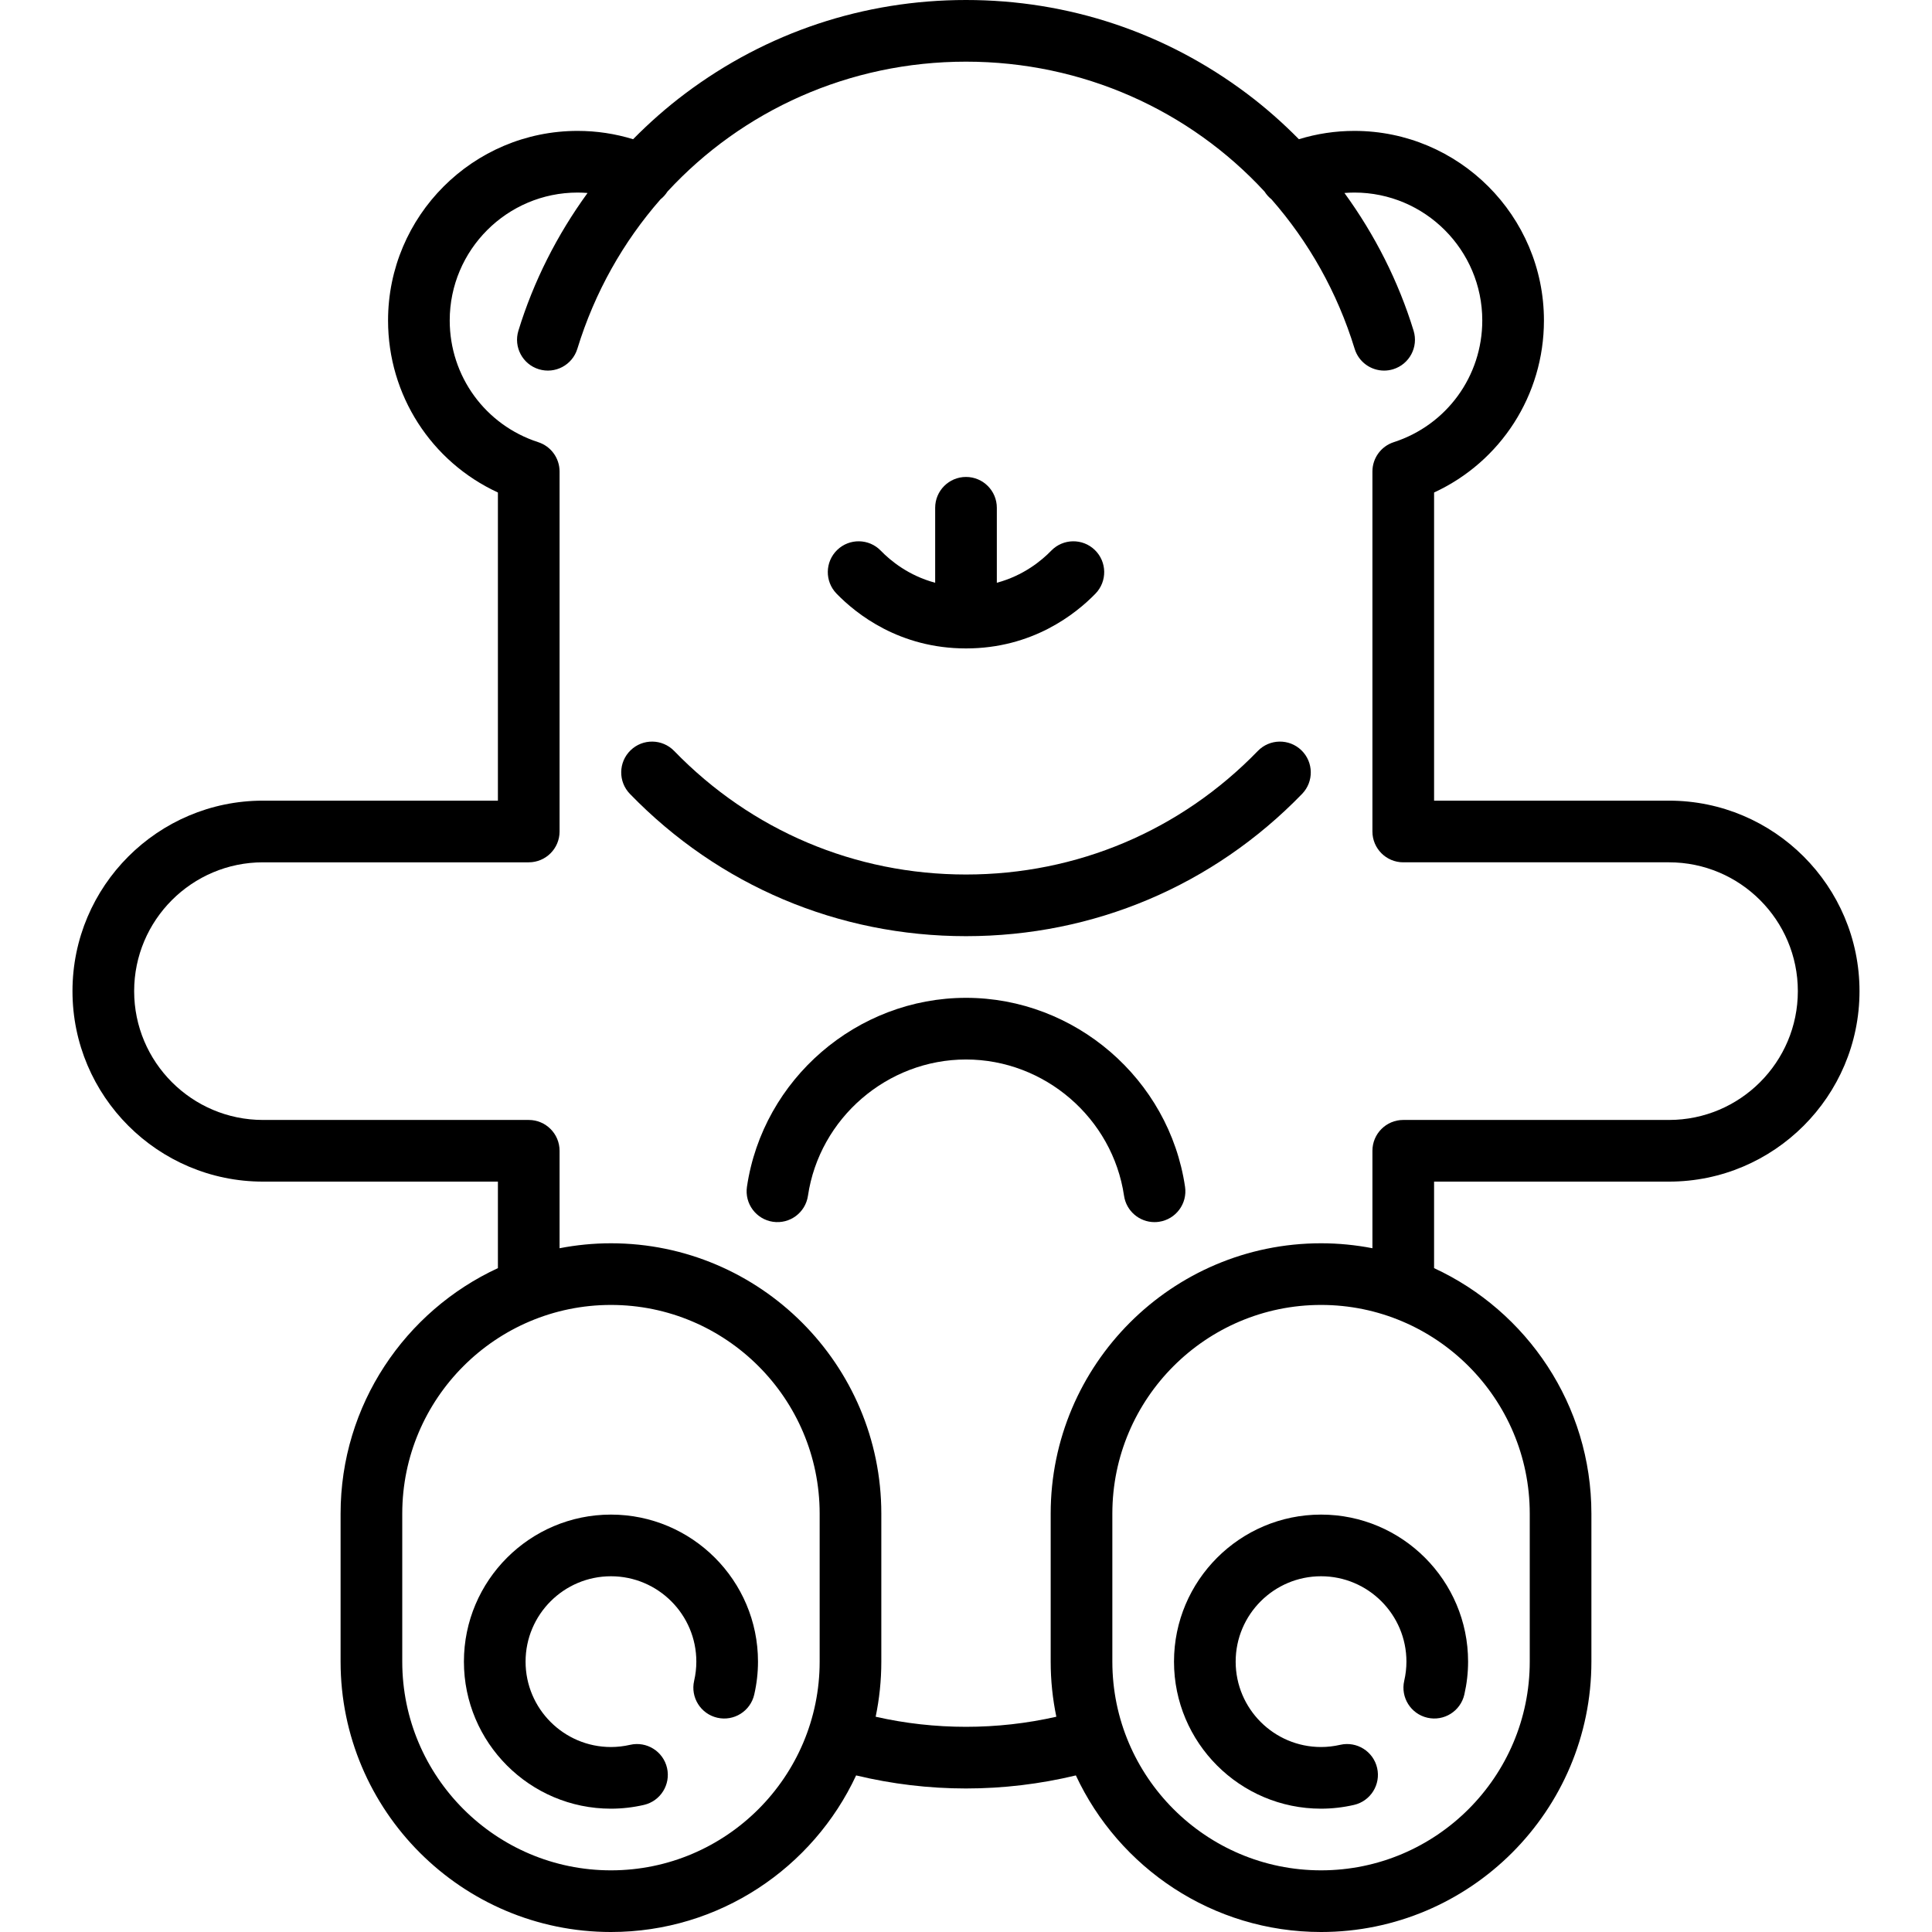 <?xml version='1.0' encoding='iso-8859-1'?>
<svg version="1.1" xmlns="http://www.w3.org/2000/svg" viewBox="0 0 470 470" xmlns:xlink="http://www.w3.org/1999/xlink" enable-background="new 0 0 470 470">
  <g>
    <path d="m406.027,194.776h-57.155v-74.965c16.187-7.47 26.724-23.659 26.724-41.85 0-25.429-20.688-46.117-46.117-46.117-4.62,0-9.138,0.687-13.496,2.025-3.941-4.002-8.167-7.728-12.667-11.107-19.829-14.891-43.453-22.762-68.316-22.762s-48.487,7.871-68.316,22.762c-4.5,3.379-8.726,7.105-12.667,11.107-4.358-1.338-8.876-2.025-13.496-2.025-25.429,0-46.117,20.688-46.117,46.117 0,18.19 10.537,34.38 26.724,41.85v74.965h-57.155c-25.551,0-46.338,20.787-46.338,46.338s20.787,46.338 46.338,46.338h57.155v21.048c-22.567,10.433-38.271,33.272-38.271,59.724v36.005c0,36.267 29.505,65.771 65.771,65.771 26.382,0 49.173-15.621 59.643-38.094 8.717,2.098 17.676,3.177 26.729,3.177 9.053,0 18.012-1.079 26.729-3.177 10.47,22.473 33.261,38.094 59.643,38.094 36.267,0 65.771-29.505 65.771-65.771v-36.005c0-26.452-15.704-49.291-38.271-59.724v-21.048h57.155c25.551,0 46.338-20.787 46.338-46.338s-20.787-46.338-46.338-46.338zm-257.399,260.224c-27.996,0-50.771-22.776-50.771-50.771v-36.005c0-27.996 22.776-50.771 50.771-50.771s50.771,22.776 50.771,50.771v36.005c0,27.995-22.775,50.771-50.771,50.771zm223.516-86.777v36.005c0,27.996-22.776,50.771-50.771,50.771s-50.771-22.776-50.771-50.771v-36.005c0-27.996 22.776-50.771 50.771-50.771s50.771,22.776 50.771,50.771zm33.883-95.771h-64.655c-4.142,0-7.5,3.358-7.5,7.5v23.706c-4.049-0.782-8.225-1.206-12.5-1.206-36.267,0-65.771,29.505-65.771,65.771v36.005c0,4.592 0.477,9.073 1.376,13.402-7.176,1.628-14.54,2.453-21.977,2.453-7.437,0-14.801-0.824-21.977-2.452 0.9-4.329 1.376-8.811 1.376-13.402v-36.005c0-36.267-29.505-65.771-65.771-65.771-4.275,0-8.451,0.424-12.5,1.206v-23.706c0-4.142-3.358-7.5-7.5-7.5h-64.655c-17.28,0-31.338-14.058-31.338-31.338s14.058-31.338 31.338-31.338h64.655c4.142,0 7.5-3.358 7.5-7.5v-87.573c0-3.253-2.097-6.135-5.191-7.136-12.879-4.167-21.533-16.064-21.533-29.606 0-17.158 13.959-31.117 31.117-31.117 0.81,0 1.614,0.041 2.414,0.102-7.397,10.166-13.145,21.51-16.823,33.508-1.214,3.96 1.012,8.155 4.972,9.369 3.961,1.213 8.155-1.012 9.369-4.972 4.228-13.793 11.215-26.078 20.234-36.366 0.654-0.516 1.223-1.15 1.684-1.881 18.236-19.752 44.216-31.605 72.629-31.605 28.414,0 54.394,11.853 72.629,31.605 0.46,0.729 1.028,1.361 1.68,1.876 9.021,10.289 16.009,22.576 20.238,36.37 0.989,3.228 3.958,5.304 7.168,5.304 0.728,0 1.469-0.107 2.201-0.332 3.96-1.214 6.187-5.408 4.972-9.369-3.678-11.998-9.426-23.343-16.823-33.508 0.8-0.061 1.604-0.102 2.414-0.102 17.158,0 31.117,13.959 31.117,31.117 0,13.542-8.653,25.44-21.533,29.606-3.095,1.001-5.191,3.883-5.191,7.136v87.573c0,4.142 3.358,7.5 7.5,7.5h64.655c17.28,0 31.338,14.058 31.338,31.338s-14.058,31.338-31.338,31.338z"/>
    <path d="m305.992,182.689c-18.791,19.381-44.003,30.054-70.992,30.054-26.989,0-52.202-10.674-70.993-30.055-2.884-2.974-7.632-3.047-10.605-0.164-2.974,2.883-3.047,7.631-0.164,10.605 21.641,22.321 50.678,34.614 81.762,34.614 31.083,0 60.12-12.292 81.761-34.613 2.883-2.974 2.81-7.722-0.164-10.605-2.973-2.883-7.722-2.81-10.605,0.164z"/>
    <path d="m234.999,157.744c16.159,0 26.676-8.358 31.507-13.341 2.884-2.974 2.811-7.722-0.164-10.605-2.974-2.884-7.722-2.81-10.605,0.164-2.358,2.432-6.778,6.08-13.237,7.807v-18.241c0-4.142-3.358-7.5-7.5-7.5s-7.5,3.358-7.5,7.5v18.24c-6.459-1.727-10.879-5.375-13.236-7.807-2.883-2.974-7.631-3.047-10.605-0.164-2.974,2.883-3.047,7.631-0.164,10.605 4.83,4.984 15.345,13.342 31.504,13.342z"/>
    <path d="m285.601,404.229c0,19.725 16.047,35.771 35.772,35.771 2.677,0 5.374-0.308 8.015-0.916 4.037-0.928 6.557-4.954 5.628-8.99-0.928-4.037-4.954-6.559-8.99-5.628-1.54,0.354-3.105,0.534-4.653,0.534-11.454,0-20.772-9.318-20.772-20.771s9.318-20.771 20.772-20.771 20.771,9.318 20.771,20.771c0,1.547-0.18,3.113-0.534,4.653-0.929,4.037 1.591,8.062 5.628,8.99 4.039,0.931 8.062-1.591 8.99-5.628 0.607-2.641 0.916-5.338 0.916-8.015 0-19.725-16.047-35.771-35.771-35.771s-35.772,16.046-35.772,35.771z"/>
    <path d="m235,242.744c-26.505,0-49.414,19.761-53.288,45.966-0.605,4.098 2.225,7.91 6.323,8.516 4.103,0.604 7.91-2.226 8.516-6.323 2.795-18.903 19.324-33.159 38.449-33.159 19.125,0 35.654,14.255 38.448,33.159 0.551,3.726 3.753,6.404 7.41,6.404 0.365,0 0.734-0.027 1.106-0.082 4.098-0.606 6.928-4.418 6.323-8.516-3.873-26.204-26.782-45.965-53.287-45.965z"/>
    <path d="m148.628,368.457c-19.725,0-35.771,16.047-35.771,35.771s16.046,35.772 35.771,35.772c2.678,0 5.375-0.308 8.016-0.916 4.037-0.929 6.556-4.954 5.627-8.991-0.928-4.037-4.955-6.557-8.991-5.627-1.539,0.354-3.104,0.534-4.652,0.534-11.454,0-20.771-9.318-20.771-20.771s9.318-20.771 20.771-20.771 20.771,9.318 20.771,20.771c0,1.549-0.179,3.114-0.533,4.653-0.929,4.037 1.591,8.062 5.628,8.99 4.039,0.931 8.062-1.591 8.99-5.628 0.607-2.64 0.915-5.336 0.915-8.015-2.84217e-14-19.725-16.046-35.772-35.771-35.772z"/>
  </g>
</svg>

